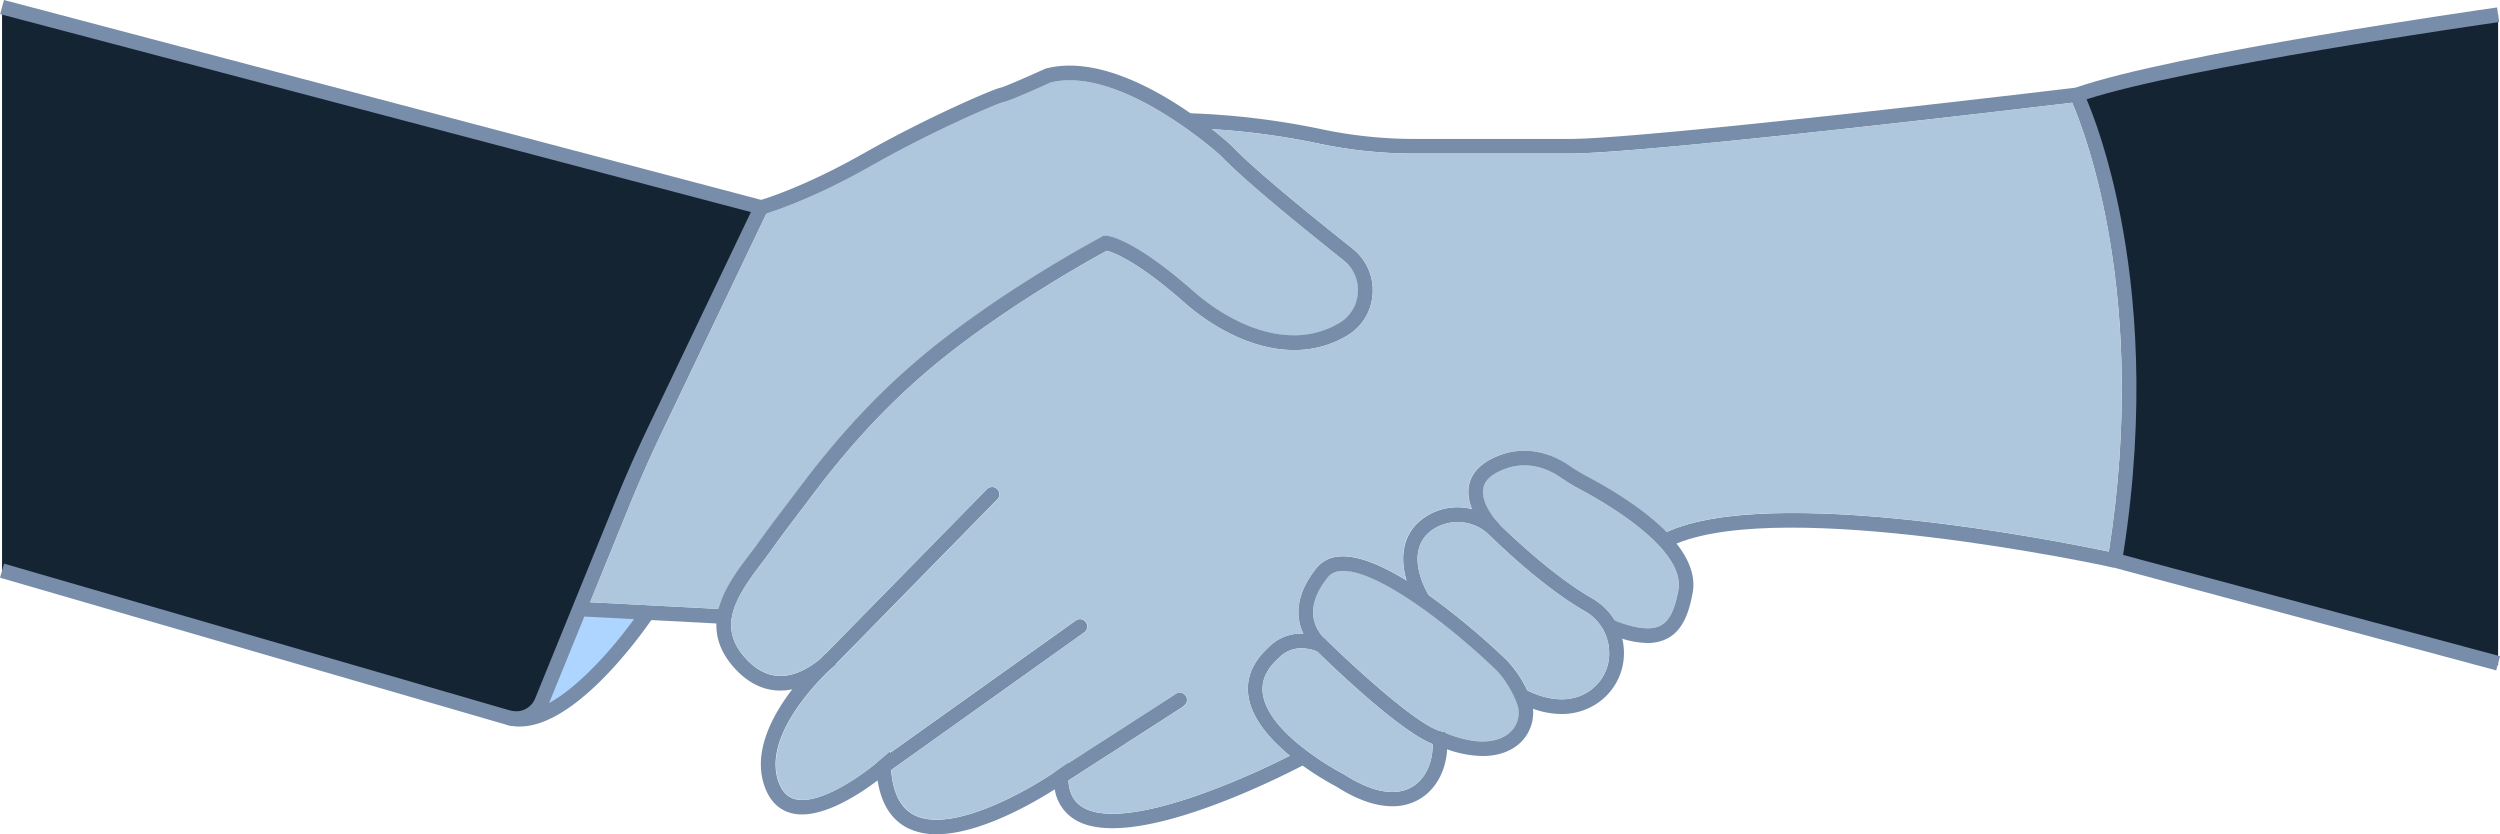 <svg id="Layer_1" data-name="Layer 1" xmlns="http://www.w3.org/2000/svg" viewBox="0 0 1025.62 342.25"><defs><style>.cls-1{fill:#152432;}.cls-2{fill:#aed5ff;}.cls-3{fill:#778da9;}.cls-4{fill:#afc7dd;}</style></defs><path class="cls-1" d="M867.66,229.88l157.18,43V6l-82.6,13.06L852,38.88A.09.09,0,0,0,852,39l3.82,12.23A381.3,381.3,0,0,1,867.6,229.78h0A.08.08,0,0,0,867.66,229.88Z"/><path class="cls-1" d="M208.53,294.42.84,234.16V2.9L312.33,85.08l-48.39,101q-4.45,9.39-8.35,19l-32.84,82.71A11.79,11.79,0,0,1,208.53,294.42Z"/><path class="cls-2" d="M219.49,291.83l3-6.21,15.57-35.9,28.08.88-11.23,14.92c-7.13,8.57-17.17,19.31-26.87,24.78Z"/><path class="cls-3" d="M316.59,83.1l-2.14,4.47-43.14,90.29c-4.63,9.69-9,19.65-13.08,29.59l-16.12,39.61L241,249.81l-1.28,3.13L225.28,288.4l-.33.81a14.37,14.37,0,0,1-1,1.82,14.55,14.55,0,0,1-12.3,6.84,13.82,13.82,0,0,1-3-.32c-.34-.07-.67-.15-1-.25L0,237l.84-2.88.84-2.88,207.69,60.26c.19.06.38.1.58.15l.27.05a8.5,8.5,0,0,0,9.21-4.88l33.24-81.67c4.1-10.05,8.55-20.12,13.23-29.92l42.16-88.22L.84,6,.07,5.8,1.61,0,312.27,82Z"/><path class="cls-3" d="M1025.62,269.22l-.78,2.9-.18.67-.6,2.23L866.94,232.79h-.1l-.09,0-2.56-.7.44-2.68c.17-1,.34-2.07.5-3.1,16.42-104.34-9.83-172.09-15-184.13-.52-1.21-.83-1.86-.86-1.92l-1.48-3,3.18-1.12.33-.11C891.37,22,1019,3.83,1024.42,3.06l.42,3,.42,3-.42.06c-8,1.15-127.49,18.32-168.82,31.63,2.77,6.51,9.1,23,14,48.51C875.81,119,880.59,167,871,227.66L1024.84,269Z"/><path class="cls-3" d="M852.29,41.88l-2.19.26C828.88,44.68,674.66,63,643.76,63h-63.5a189.84,189.84,0,0,1-39.89-4.23A300,300,0,0,0,497.2,53q-4.8-.33-9.95-.53l.23-6,.94,0a316.16,316.16,0,0,1,53.21,6.43A184.57,184.57,0,0,0,580.26,57h63.5C675.25,57,842.91,37,851.27,36l.31,0Z"/><path class="cls-3" d="M868.23,226.93l-.63,2.86v0l-.66,3h-.1l-.09,0C861,231.51,733,204.31,687.8,223c-1.23.5-2.39,1-3.49,1.62l-2.79-5.31c.68-.36,1.38-.7,2.11-1,43-19.76,160.35,3.53,181.5,8l3,.63Z"/><path class="cls-3" d="M213.17,298.06a19.65,19.65,0,0,1-5.48-.76l1.68-5.76c18,5.21,45.28-29,54.28-42.6l5,3.31C267.33,254.25,238.09,298.06,213.17,298.06Z"/><polygon class="cls-3" points="297.17 249.95 296.85 255.94 294.01 255.79 267.2 254.38 267.19 254.38 263.45 254.19 260.11 254.01 239.71 252.94 237.58 252.83 237.7 250.58 237.7 250.57 237.72 250.09 237.72 250.08 237.89 246.84 238.99 246.9 242.11 247.06 294.9 249.83 297.17 249.95"/><path class="cls-4" d="M557.14,120.13a15.44,15.44,0,0,1-7.53,12.39c-19.78,11.89-43.86,1.13-59.8-12.91-24.74-21.79-35-22.81-36.1-22.86l-.81,0-.71.38c-.35.18-34.86,18.46-65.88,42.64C365.2,156.19,347,175,328.88,199c-2.34,3.11-4.29,5.68-6,7.9-5,6.53-7.67,10.13-11.86,16-1,1.44-2.19,3-3.43,4.6-4.65,6.1-10.52,13.83-12.72,22.33l-52.79-2.77,16.12-39.61c4-9.94,8.45-19.9,13.08-29.59l43.14-90.29c4.57-1.4,20.37-6.74,42.79-19.45,26.47-15,52.16-25.74,54.33-26.26,2.44-.4,14.14-5.66,19.34-8,28.34-7,68,28.28,70.07,30.13,8.87,9.5,32.18,28.48,50.2,42.76A15.64,15.64,0,0,1,557.14,120.13Z"/><path class="cls-3" d="M563.12,120.51a21.34,21.34,0,0,1-10.41,17.15c-22.57,13.56-49.34,1.89-66.87-13.55-19.47-17.15-29.19-20.57-31.76-21.22-5.6,3-36.27,19.91-64.08,41.58-20.68,16.12-38.58,34.59-56.32,58.13-2.36,3.12-4.3,5.69-6,7.91-4.91,6.49-7.61,10.06-11.75,15.87-1.07,1.52-2.27,3.09-3.54,4.76-11,14.45-18.43,26.54-5.87,39.62,4.22,4.4,8.9,6.6,13.84,6.56,6.56-.07,12.42-4,15.66-6.64.86-.83,1.57-1.48,2.08-1.94l.05,0c.4-.36.67-.59.78-.68l4.11,4.25.05.05a32.71,32.71,0,0,1-3,2.77c-7.49,7.26-27.44,28.82-20.46,46.26,1.45,3.63,3.64,5.75,6.7,6.49,10.3,2.49,28.06-10.4,34.12-15.66l.07-.06,4.67-4.06,0,.69.27,5.48c0,.55.06,1.08.11,1.61h0c.75,9.57,4,15.82,9.69,18.6,15.55,7.6,47.33-10.67,58.26-18.35l.1-.07,4.63-3.25v5.77c0,.55,0,1.09.05,1.61.32,5.24,2.27,8.85,5.92,11,16.55,9.9,63.49-10.23,84.84-21.12,1.49-.76,2.86-1.47,4.08-2.13l2.84,5.28c-.22.12-.8.43-1.7.89-11.11,5.8-70.72,35.63-93.14,22.23a17.65,17.65,0,0,1-8.43-12.52c-9.12,5.81-31,18.42-48.5,18.42a26.29,26.29,0,0,1-11.59-2.41c-6.85-3.35-11.07-9.95-12.59-19.66-7.63,5.78-23.53,16.29-35.13,13.49-5-1.21-8.68-4.61-10.87-10.09-5.7-14.25,2.54-29.77,11-40.79a23,23,0,0,1-4.67.52c-6.7.08-12.84-2.75-18.26-8.39-6.22-6.48-8.39-12.95-8.2-19.13a26.67,26.67,0,0,1,.89-6c2.2-8.5,8.07-16.23,12.72-22.33,1.24-1.62,2.41-3.16,3.43-4.6,4.19-5.88,6.91-9.48,11.86-16,1.68-2.22,3.63-4.79,6-7.9,18.07-24,36.32-42.8,57.43-59.25,31-24.18,65.53-42.46,65.88-42.64l.71-.38.81,0c1.09,0,11.36,1.07,36.1,22.86,15.94,14,40,24.8,59.8,12.91a15.44,15.44,0,0,0,7.53-12.39,15.64,15.64,0,0,0-6-13.41C533.16,92.44,509.85,73.46,501,64c-2.06-1.85-41.73-37.15-70.07-30.13-5.2,2.37-16.9,7.63-19.34,8-2.17.52-27.86,11.25-54.33,26.26-22.42,12.71-38.22,18-42.79,19.45-.78.25-1.24.37-1.34.4l-.79-2.87v0l-.79-2.9s.27-.07.74-.22c3.55-1.07,19.48-6.29,42-19.06,25.67-14.56,53.3-26.46,56.31-27,1.45-.31,10.34-4.15,18.08-7.68l.49-.17c19.93-5.12,43.68,7.61,59.26,18.42,3.34,2.31,6.31,4.54,8.78,6.48,4.59,3.6,7.47,6.23,7.91,6.63l.17.16c9,9.68,35,30.62,49.63,42.24A21.81,21.81,0,0,1,563.12,120.51Z"/><path class="cls-3" d="M409.16,204.83l-66.11,67.44-.78.8a3,3,0,0,1-4.24,0,3,3,0,0,1,0-4.24l.12-.13.05,0,66.72-68.07a3,3,0,0,1,4.28,4.2Z"/><path class="cls-3" d="M445,259.3l-79.31,56.54h0l-1.37,1a2.93,2.93,0,0,1-1.73.56,3,3,0,0,1-2.05-5.2l.07-.06.23-.18,4.47-3.19,76.21-54.33A3,3,0,0,1,445,259.3Z"/><path class="cls-3" d="M485.34,289.9l-47,30.26-1.43.92a3,3,0,0,1-3.35-5l.1-.07,4.63-3,43.76-28.19a3,3,0,1,1,3.25,5Z"/><path class="cls-3" d="M593.52,302.59l-.22-1.74,0-.35L591.2,300c-9.58-2.15-37.23-27.79-47.07-37.49l-.36-.35-.1-.05-.34-.17a22.28,22.28,0,0,0-8.6-2,18.64,18.64,0,0,0-14.37,5.68c-6.43,5.9-9.21,12.53-8.24,19.7,1.27,9.42,9,18.09,17,24.71,1.74,1.45,3.51,2.8,5.22,4a117.62,117.62,0,0,0,14,8.73c9.4,6,16.94,8,22.87,8a21.45,21.45,0,0,0,11.69-3.26c7.2-4.55,10.44-12.76,10.78-20.24A27.19,27.19,0,0,0,593.52,302.59Zm-13.81,20c-6.81,4.3-16.57,2.62-28.25-4.85l-.25-.14c-.31-.16-30.85-16-33.14-33-.7-5.21,1.39-10,6.41-14.54l.15-.14a12.48,12.48,0,0,1,9.31-3.94,17.48,17.48,0,0,1,6.37,1.26c5,4.88,33.66,32.66,47.4,38C587.92,311.33,585.63,318.83,579.71,322.57Z"/><path class="cls-4" d="M579.71,322.57c-6.81,4.3-16.57,2.62-28.25-4.85l-.25-.14c-.31-.16-30.85-16-33.14-33-.7-5.21,1.39-10,6.41-14.54l.15-.14a12.48,12.48,0,0,1,9.31-3.94,17.48,17.48,0,0,1,6.37,1.26c5,4.88,33.66,32.66,47.4,38C587.92,311.33,585.63,318.83,579.71,322.57Z"/><path class="cls-4" d="M619.07,300.8c-3.16,2.63-10.64,6-25.77.05l0-.35L591.2,300c-9.58-2.15-37.23-27.79-47.07-37.49l-.36-.35-.1-.05a15.35,15.35,0,0,1-4.88-9.35c-.56-5,1.44-10.33,6-16a7.1,7.1,0,0,1,5.45-2.57c15-1,46.29,23.85,63.68,40.74,3.62,3.52,8,11,8.94,15.39A10.77,10.77,0,0,1,619.07,300.8Z"/><path class="cls-3" d="M622.91,305.41c-2.58,2.15-7.23,4.74-14.64,4.74a44.75,44.75,0,0,1-14.58-2.75c-1.39-.48-2.83-1-4.32-1.67l2.34-5.53,1.59.65c15.13,6,22.61,2.58,25.77-.05a10.77,10.77,0,0,0,3.76-10.42c-1-4.39-5.32-11.87-8.94-15.39-17.39-16.89-48.71-41.7-63.68-40.74a7.1,7.1,0,0,0-5.45,2.57c-4.53,5.65-6.53,11-6,16a15.35,15.35,0,0,0,4.88,9.35l.2.17-3.68,4.74a20.76,20.76,0,0,1-5.46-7.07,19.9,19.9,0,0,1-1.88-6.39c-.8-6.63,1.63-13.54,7.22-20.53a13,13,0,0,1,9.76-4.81c7.52-.47,17.3,3.78,27.09,9.77,3.06,1.86,6.12,3.89,9.11,6h0a299.19,299.19,0,0,1,32,26.64,46.61,46.61,0,0,1,8.55,12.59,28.88,28.88,0,0,1,2.07,5.8,14,14,0,0,1,.28,1.7A17,17,0,0,1,622.91,305.41Z"/><path class="cls-3" d="M655.78,288.18a26,26,0,0,1-15.21,4.74,34.39,34.39,0,0,1-11.6-2.14,48.59,48.59,0,0,1-6.18-2.71l2.77-5.32,1.06.53c9.84,4.81,18.92,4.83,25.69,0A18.54,18.54,0,0,0,660.14,267a19.66,19.66,0,0,0-9.84-16.18c-14.42-8.3-29.35-21.61-39.34-31.32l0,0-.06-.06a18.5,18.5,0,0,0-23-2.26c-12.61,8.53-2.66,25.55-1.83,26.91h0l0,0L581,247.25a38.83,38.83,0,0,1-4-9.22c-2.48-8.52-2.3-19.19,7.59-25.87a24,24,0,0,1,19.32-3.29,24.82,24.82,0,0,1,11.31,6.3l0,0c8,7.75,23.53,22,38.14,30.4a25.78,25.78,0,0,1,12.83,21.09A24.77,24.77,0,0,1,655.78,288.18Z"/><path class="cls-4" d="M865.13,226.27c-21.15-4.44-138.48-27.73-181.5-8-9.34-9.53-22.72-17.61-32.51-22.8a80.08,80.08,0,0,1-7.79-4.74c-4.71-3.21-17.22-9.88-31.65-2.44-5.39,2.78-8.49,6.6-9.22,11.36a17.32,17.32,0,0,0,1.37,9.19,24,24,0,0,0-19.32,3.29c-9.89,6.68-10.07,17.35-7.59,25.87-9.79-6-19.57-10.24-27.09-9.77a13,13,0,0,0-9.76,4.81c-5.59,7-8,13.9-7.22,20.53a19.9,19.9,0,0,0,1.88,6.39,18.64,18.64,0,0,0-14.37,5.68c-6.43,5.9-9.21,12.53-8.24,19.7,1.27,9.42,9,18.09,17,24.71-21.35,10.89-68.29,31-84.84,21.12-3.65-2.19-5.6-5.8-5.92-11l47-30.26a3,3,0,1,0-3.25-5l-43.76,28.19v-.27L433.7,316l-.1.07c-10.93,7.68-42.71,25.95-58.26,18.35-5.68-2.78-8.94-9-9.69-18.6h0L445,259.3a3,3,0,0,0-3.48-4.88l-76.21,54.33,0-.69-4.67,4.06-.07.06c-6.06,5.26-23.82,18.15-34.12,15.66-3.06-.74-5.25-2.86-6.7-6.49-7-17.44,13-39,20.46-46.26a32.71,32.71,0,0,0,3-2.77l-.05-.05,66.11-67.44a3,3,0,0,0-4.28-4.2L338.16,268.7l-.05,0c-.51.46-1.22,1.11-2.08,1.94-3.24,2.67-9.1,6.57-15.66,6.64-4.94,0-9.62-2.16-13.84-6.56-12.56-13.08-5.14-25.17,5.87-39.62,1.27-1.67,2.47-3.24,3.54-4.76,4.14-5.81,6.84-9.38,11.75-15.87,1.69-2.22,3.63-4.79,6-7.91,17.74-23.54,35.64-42,56.32-58.13,27.81-21.67,58.48-38.55,64.08-41.58,2.57.65,12.29,4.07,31.76,21.22,17.53,15.44,44.3,27.11,66.87,13.55a21.34,21.34,0,0,0,10.41-17.15A21.81,21.81,0,0,0,554.91,102c-14.68-11.62-40.63-32.56-49.63-42.24l-.17-.16c-.44-.4-3.32-3-7.91-6.63a300,300,0,0,1,43.17,5.81A189.84,189.84,0,0,0,580.26,63h63.5c30.9,0,185.12-18.35,206.34-20.89C855.3,54.18,881.55,121.93,865.13,226.27Z"/><path class="cls-4" d="M652.31,283.29c-6.77,4.82-15.85,4.8-25.69,0a46.61,46.61,0,0,0-8.55-12.59,299.19,299.19,0,0,0-32-26.64h0c-.83-1.36-10.78-18.38,1.83-26.91a18.5,18.5,0,0,1,23,2.26l.06.06,0,0c10,9.71,24.92,23,39.34,31.32A19.66,19.66,0,0,1,660.14,267,18.54,18.54,0,0,1,652.31,283.29Z"/><path class="cls-4" d="M688.59,241.69c-1.18,6.33-2.89,12.5-7.3,14.89-3.9,2.11-10.21,1.44-18.8-2a25.56,25.56,0,0,0-9.19-9c-14.61-8.4-30.15-22.65-38.14-30.4l0,0c-2.18-2.18-7.62-9-6.75-14.58.43-2.79,2.4-5.06,6-6.93,11.15-5.76,20.77-1.18,25.51,2.06a87.89,87.89,0,0,0,8.37,5.08C658.37,206.14,691,224.85,688.59,241.69Z"/><path class="cls-3" d="M694.51,242.62l0,.11c-1.44,7.8-3.7,15.52-10.34,19.13a17.22,17.22,0,0,1-8.33,1.92A35.76,35.76,0,0,1,665.48,262q-3-.9-6.24-2.26l2.29-5.54,1,.39c8.59,3.41,14.9,4.08,18.8,2,4.41-2.39,6.12-8.56,7.3-14.89,2.41-16.84-30.22-35.55-40.28-40.89a87.89,87.89,0,0,1-8.37-5.08c-4.74-3.24-14.36-7.82-25.51-2.06-3.64,1.87-5.61,4.14-6,6.93-.87,5.58,4.57,12.4,6.75,14.58l0,0-4.22,4.26-.06-.06a35.94,35.94,0,0,1-7-10.52,17.32,17.32,0,0,1-1.37-9.19c.73-4.76,3.83-8.58,9.22-11.36,14.43-7.44,26.94-.77,31.65,2.44a80.08,80.08,0,0,0,7.79,4.74c9.79,5.19,23.17,13.27,32.51,22.8A56.61,56.61,0,0,1,687.8,223C692.67,229.2,695.51,235.85,694.51,242.62Z"/></svg>